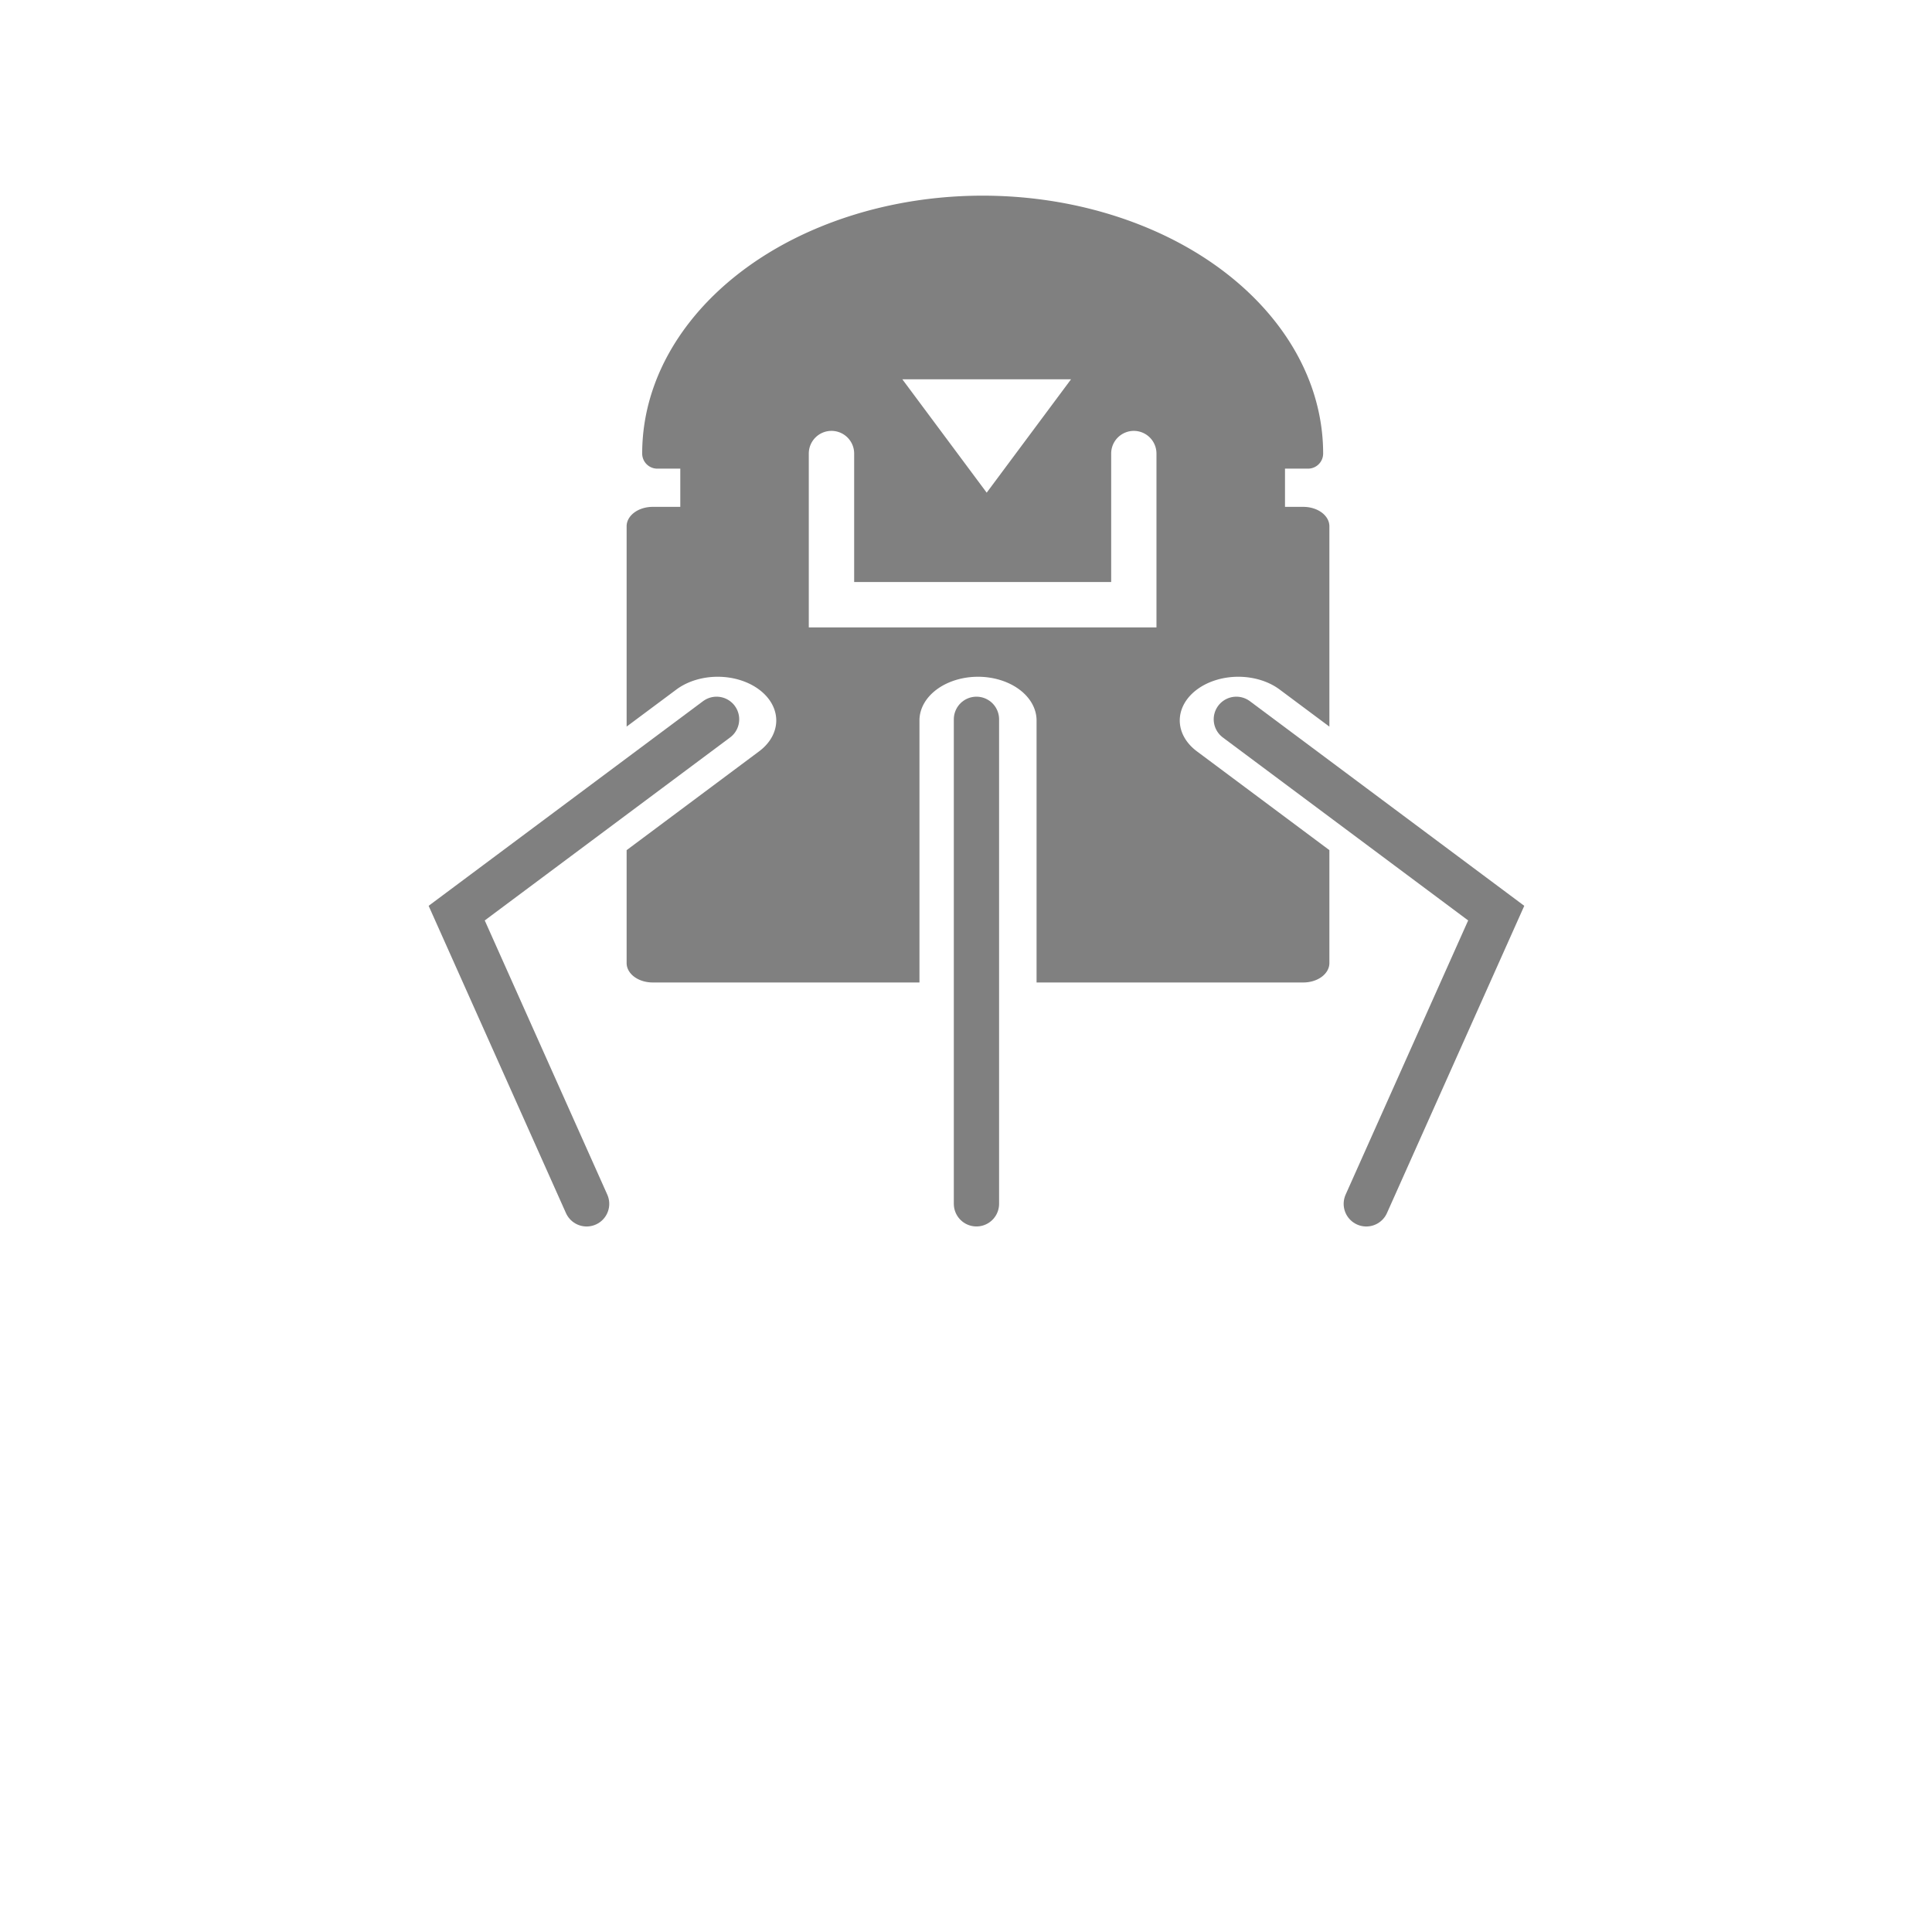 <?xml version="1.0" encoding="UTF-8" standalone="no"?>
<svg
   xmlns:dc="http://purl.org/dc/elements/1.1/"
   xmlns:cc="http://creativecommons.org/ns#"
   xmlns:rdf="http://www.w3.org/1999/02/22-rdf-syntax-ns#"
   xmlns:svg="http://www.w3.org/2000/svg"
   xmlns="http://www.w3.org/2000/svg"
   xmlns:sodipodi="http://sodipodi.sourceforge.net/DTD/sodipodi-0.dtd"
   xmlns:inkscape="http://www.inkscape.org/namespaces/inkscape"
   width="256"
   height="256"
   viewBox="0 0 67.733 67.733"
   version="1.1"
   id="svg8"
   inkscape:version="1.0.1 (3bc2e813f5, 2020-09-07)"
   sodipodi:docname="collector.svg"
   inkscape:export-filename="C:\Users\keath\Workspace\KMX\elite-streamdeck-icons\chaff.png"
   inkscape:export-xdpi="96"
   inkscape:export-ydpi="96">
  <defs
     id="defs2" />
  <sodipodi:namedview
     id="base"
     pagecolor="#000000"
     bordercolor="#666666"
     borderopacity="1.0"
     inkscape:pageopacity="0"
     inkscape:pageshadow="2"
     inkscape:zoom="5.6"
     inkscape:cx="124.1086"
     inkscape:cy="120.11104"
     inkscape:document-units="px"
     inkscape:current-layer="layer2"
     showgrid="true"
     units="px"
     inkscape:snap-grids="true"
     objecttolerance="10000"
     guidetolerance="10000"
     inkscape:window-width="2321"
     inkscape:window-height="1879"
     inkscape:window-x="4802"
     inkscape:window-y="103"
     inkscape:window-maximized="0"
     inkscape:document-rotation="0"
     showguides="true">
    <inkscape:grid
       type="xygrid"
       id="grid4623" />
    <sodipodi:guide
       position="-3.969,62.442"
       orientation="0,256"
       id="guide3351" />
    <sodipodi:guide
       position="62.177,70.379"
       orientation="256,0"
       id="guide3353" />
    <sodipodi:guide
       position="-2.646,22.754"
       orientation="0,-256"
       id="guide3355" />
    <sodipodi:guide
       position="5.292,70.379"
       orientation="-256,0"
       id="guide3357" />
    <sodipodi:guide
       position="0,67.733"
       orientation="0,256"
       id="guide3359" />
    <sodipodi:guide
       position="67.733,67.733"
       orientation="256,0"
       id="guide3361" />
    <sodipodi:guide
       position="67.733,0"
       orientation="0,-256"
       id="guide3363" />
    <sodipodi:guide
       position="0,0"
       orientation="-256,0"
       id="guide3365" />
    <sodipodi:guide
       position="0,67.733"
       orientation="0,256"
       id="guide3367" />
    <sodipodi:guide
       position="67.733,67.733"
       orientation="256,0"
       id="guide3369" />
    <sodipodi:guide
       position="67.733,0"
       orientation="0,-256"
       id="guide3371" />
    <sodipodi:guide
       position="0,0"
       orientation="-256,0"
       id="guide3373" />
    <sodipodi:guide
       position="0,67.733"
       orientation="0,256"
       id="guide3375" />
    <sodipodi:guide
       position="67.733,67.733"
       orientation="256,0"
       id="guide3377" />
    <sodipodi:guide
       position="67.733,0"
       orientation="0,-256"
       id="guide3379" />
    <sodipodi:guide
       position="0,0"
       orientation="-256,0"
       id="guide3381" />
  </sodipodi:namedview>
  <g
     inkscape:groupmode="layer"
     id="layer2"
     inkscape:label="Icon">
    <path
       id="path1888"
       style="color:#000000;font-style:normal;font-variant:normal;font-weight:normal;font-stretch:normal;font-size:medium;line-height:normal;font-family:sans-serif;font-variant-ligatures:normal;font-variant-position:normal;font-variant-caps:normal;font-variant-numeric:normal;font-variant-alternates:normal;font-variant-east-asian:normal;font-feature-settings:normal;font-variation-settings:normal;text-indent:0;text-align:start;text-decoration:none;text-decoration-line:none;text-decoration-style:solid;text-decoration-color:#000000;letter-spacing:normal;word-spacing:normal;text-transform:none;writing-mode:lr-tb;direction:ltr;text-orientation:mixed;dominant-baseline:auto;baseline-shift:baseline;text-anchor:start;white-space:normal;shape-padding:0;shape-margin:0;inline-size:0;clip-rule:nonzero;display:inline;overflow:visible;visibility:visible;isolation:auto;mix-blend-mode:normal;color-interpolation:sRGB;color-interpolation-filters:linearRGB;solid-color:#000000;solid-opacity:1;vector-effect:none;fill:#808080;fill-opacity:1;fill-rule:nonzero;stroke:none;stroke-width:4;stroke-linecap:round;stroke-linejoin:round;stroke-miterlimit:4;stroke-dasharray:none;stroke-dashoffset:0;stroke-opacity:1;color-rendering:auto;image-rendering:auto;shape-rendering:auto;text-rendering:auto;enable-background:accumulate;stop-color:#000000"
       d="M 129.998 25.885 C 122.309 25.885 114.62 27.376 107.688 30.361 C 93.822 36.332 84.959 47.578 84.959 60 A 2 2 0 0 0 86.959 62 L 90 62 L 90 67.057 L 86.346 67.057 A 3.444 2.568 0 0 0 82.9 69.627 L 82.9 96.125 L 89.473 91.229 A 7.748 5.778 0 0 1 95.064 89.533 A 7.748 5.778 0 0 1 100.428 91.229 A 7.748 5.778 0 0 1 100.428 99.398 L 82.9 112.473 L 82.9 127.408 A 3.444 2.568 0 0 0 86.346 129.977 L 121.641 129.977 L 121.641 95.312 A 7.748 5.778 0 0 1 129.381 89.533 A 7.748 5.778 0 0 1 137.133 95.312 L 137.133 129.977 L 172.43 129.977 A 3.444 2.568 0 0 0 175.873 127.408 L 175.873 112.469 L 158.346 99.398 A 7.748 5.778 0 0 1 158.346 91.229 A 7.748 5.778 0 0 1 163.938 89.533 A 7.748 5.778 0 0 1 169.301 91.229 L 175.873 96.129 L 175.873 69.627 A 3.444 2.568 0 0 0 172.43 67.057 L 170 67.057 L 170 62 L 173.047 62 A 2 2 0 0 0 175.047 60 C 175.047 47.578 166.176 36.332 152.311 30.361 C 145.378 27.376 137.687 25.885 129.998 25.885 z M 119.375 50.178 L 141.695 50.178 L 130.535 65.178 L 119.375 50.178 z M 109.998 57.004 A 3 3 0 0 1 113.002 60 L 113.002 77 L 147.004 77 L 147.004 60 A 3 3 0 0 1 150 57.004 A 3 3 0 0 1 152.996 60 L 152.996 83.002 L 107 83.002 L 107 60 A 3 3 0 0 1 109.998 57.004 z "
       transform="scale(0.265)" />
    <path
       style="fill:none;stroke:#808080;stroke-width:1.587;stroke-linecap:round;stroke-linejoin:miter;stroke-miterlimit:4;stroke-dasharray:none;stroke-opacity:1"
       d="m 43.344,25.218 9.111,6.795 -4.555,10.192"
       id="path1635-6" />
    <path
       style="fill:none;stroke:#808080;stroke-width:1.587;stroke-linecap:round;stroke-linejoin:miter;stroke-miterlimit:4;stroke-dasharray:none;stroke-opacity:1"
       d="m 25.122,25.218 -9.111,6.795 4.555,10.192"
       id="path1635-5-3" />
    <path
       style="fill:none;stroke:#808080;stroke-width:1.587;stroke-linecap:round;stroke-linejoin:miter;stroke-miterlimit:4;stroke-dasharray:none;stroke-opacity:1"
       d="M 34.233,25.218 V 42.204"
       id="path1704-7" />
  </g>
</svg>
